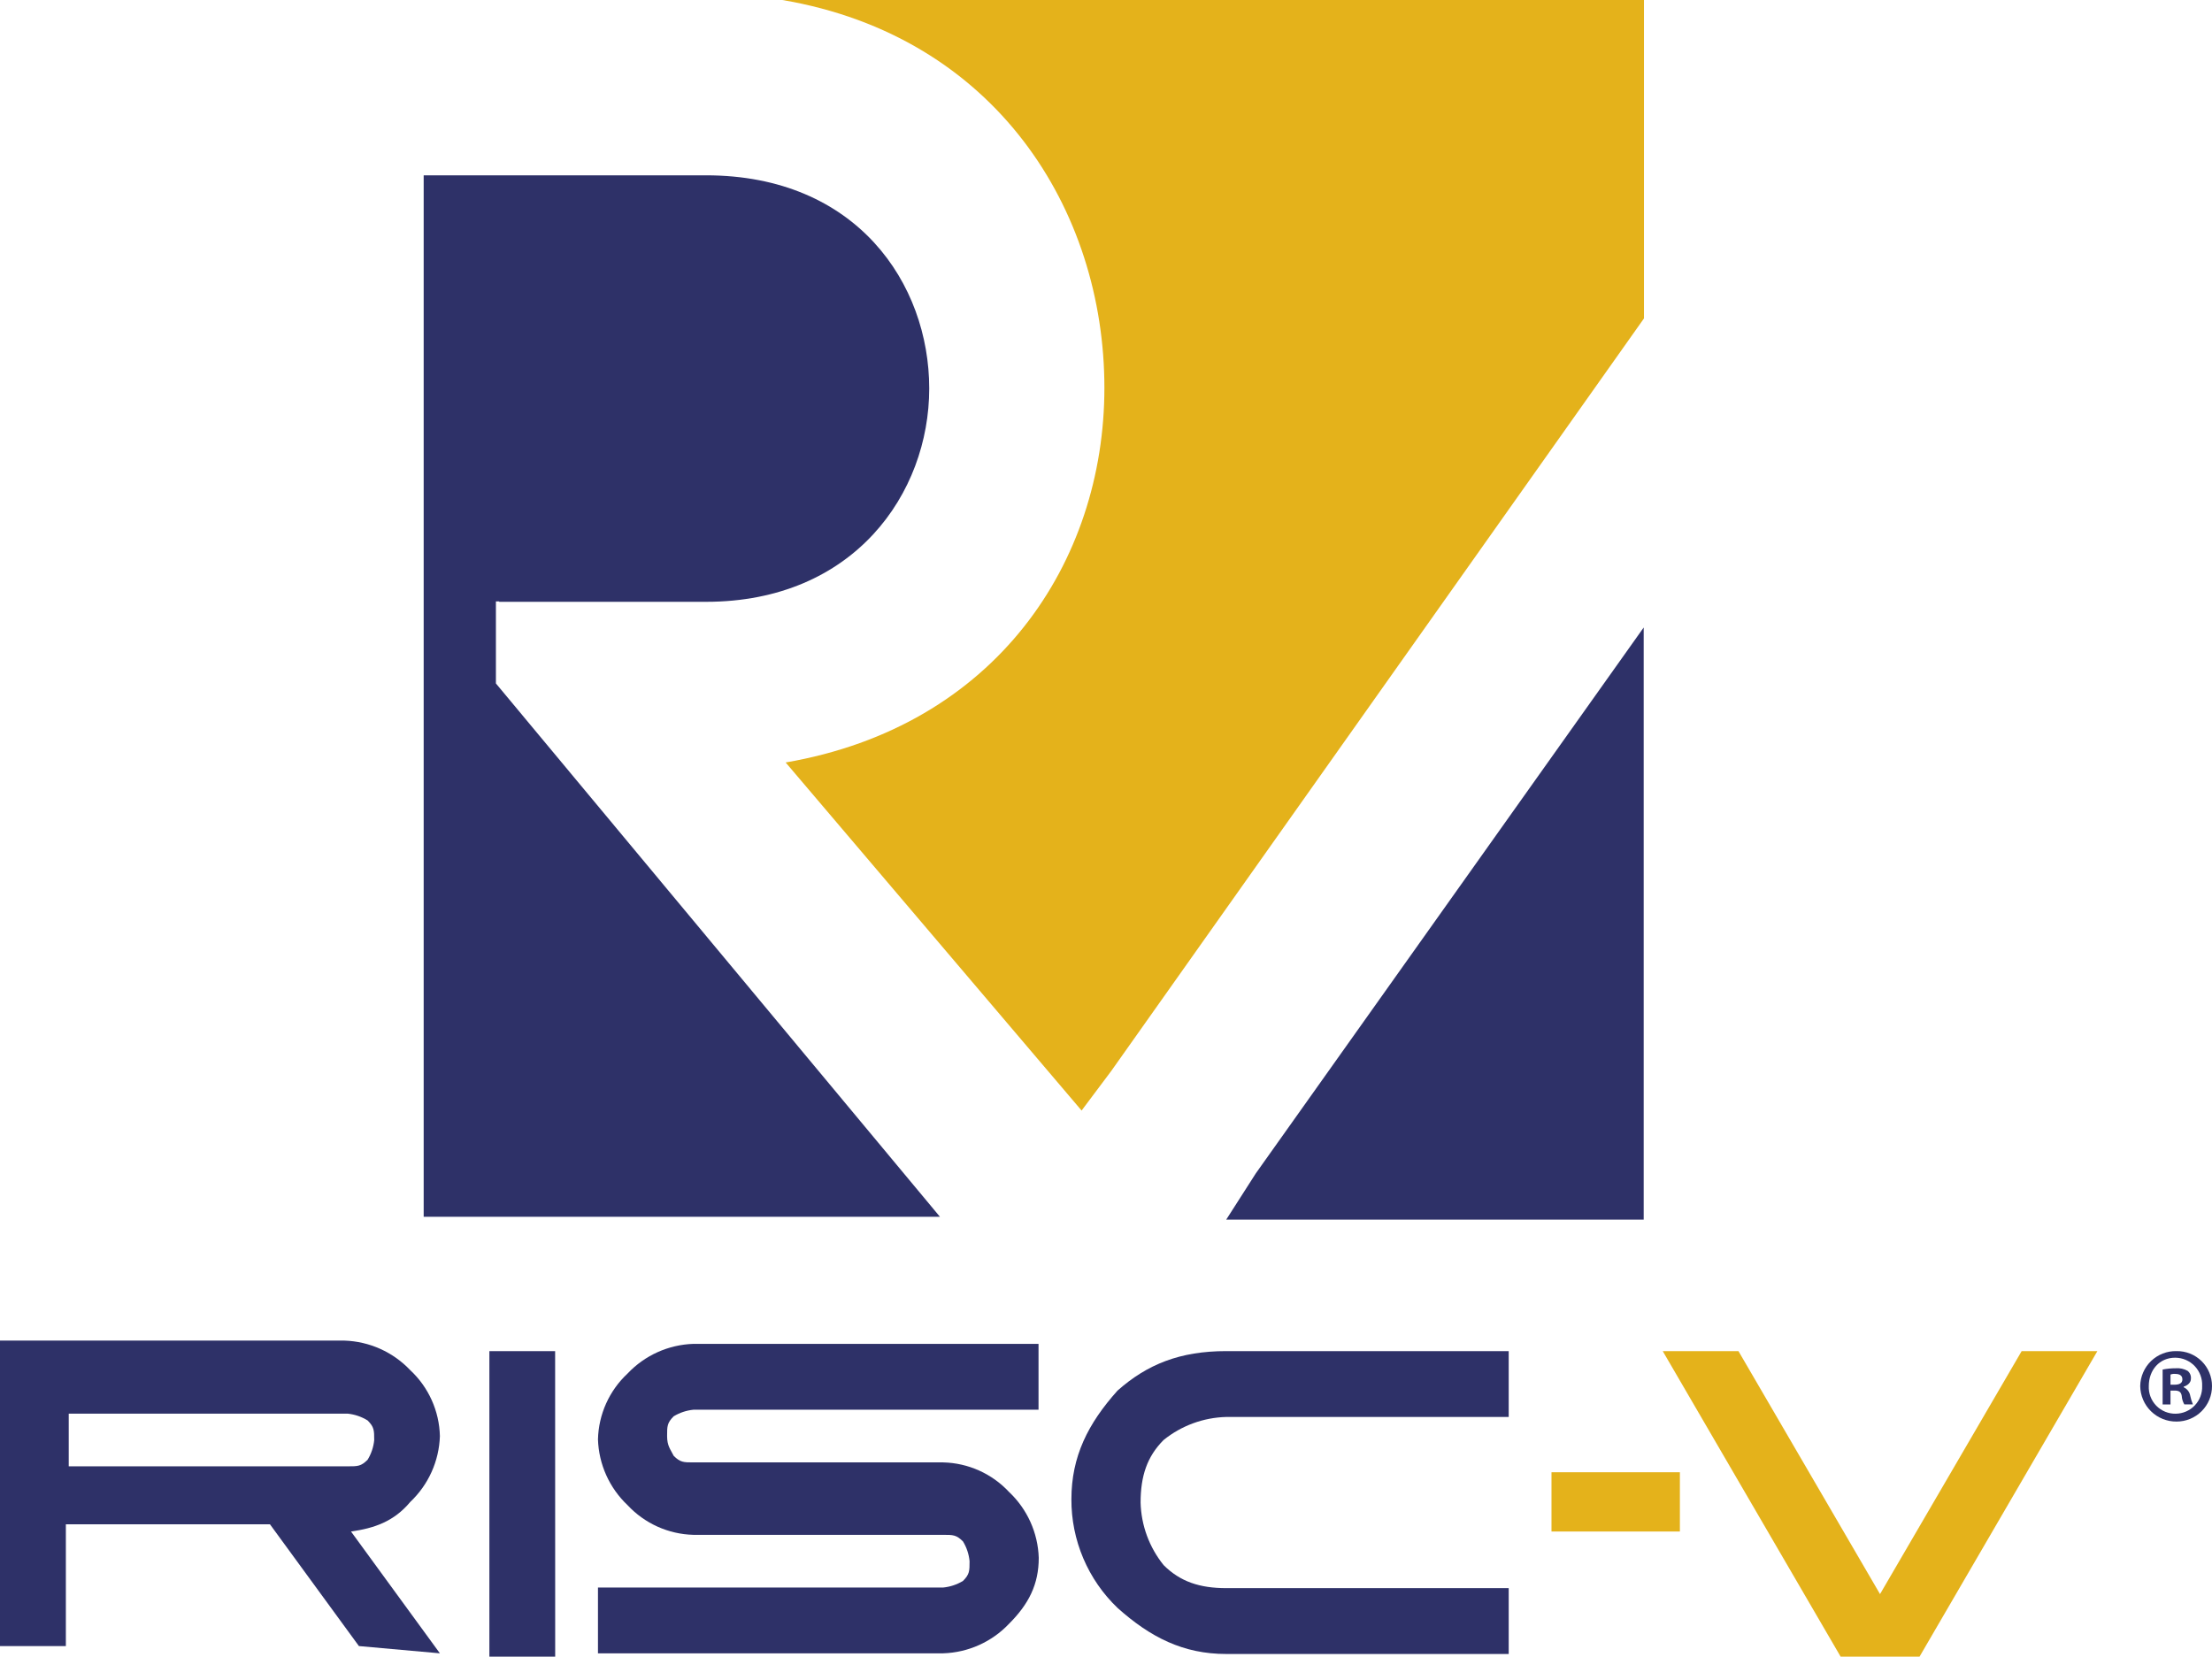 <?xml version="1.0" encoding="utf-8"?>
<svg viewBox="0 88 399.66 299.36" width="399.66px" height="299.36px" xmlns="http://www.w3.org/2000/svg">
  <path d="M199.54 158.08C199.54 189.61 179.9 219.24 141.95 225.78L195.42 288.68L200.77 281.54L297.03 145.54V88H141.35C179.9 94.55 199.54 125.96 199.54 158.08Z" fill="#E4B21B" transform="matrix(1, 0, 0, 1, -7.105427357601002e-15, 0)"/>
  <path d="M226.9 300.03L296.98 201.39V308.39H221.55L226.9 300.03ZM90.19 196.75H127.55C154.32 196.75 167.89 177.12 167.89 158.2C167.89 139.28 154.8 119.68 127.55 119.68H76.55V307.88H169.83L89.6 211.5V196.68H90.19V196.75Z" fill="#2E3168" transform="matrix(1, 0, 0, 1, -7.105427357601002e-15, 0)"/>
  <path d="M100.3 332.15H88.42V387.36H100.31L100.3 332.15Z" fill="#2E3168" transform="matrix(1, 0, 0, 1, -7.105427357601002e-15, 0)"/>
  <path d="M125.29 365.35C123.05 365.293 120.843 364.789 118.8 363.869C116.757 362.948 114.917 361.63 113.39 359.99C110.107 356.888 108.184 352.614 108.04 348.1C108.094 345.86 108.595 343.653 109.514 341.61C110.433 339.566 111.751 337.727 113.39 336.2C116.493 332.911 120.771 330.984 125.29 330.84H187.64V342.74H125.29C124.026 342.866 122.807 343.272 121.72 343.93C120.53 345.12 120.53 345.72 120.53 347.5C120.53 349.28 121.13 349.88 121.72 351.07C122.91 352.26 123.5 352.26 125.29 352.26H170.42C172.66 352.314 174.866 352.815 176.91 353.734C178.953 354.653 180.793 355.97 182.32 357.61C185.609 360.712 187.536 364.991 187.68 369.51C187.68 374.27 185.89 377.84 182.32 381.41C179.215 384.694 174.937 386.617 170.42 386.76H108.04V374.87H170.42C171.684 374.744 172.903 374.337 173.99 373.68C175.18 372.49 175.18 371.89 175.18 370.11C175.059 368.845 174.652 367.624 173.99 366.54C172.8 365.35 172.21 365.35 170.42 365.35H125.29Z" fill="#2E3168" transform="matrix(1, 0, 0, 1, -7.105427357601002e-15, 0)"/>
  <path d="M221.54 332.15H272.59V344.05H221.54C217.419 344.159 213.448 345.621 210.24 348.21C207.24 351.21 206.08 354.76 206.08 359.52C206.188 363.641 207.65 367.612 210.24 370.82C213.24 373.82 216.79 374.98 221.54 374.98H272.59V386.88H221.54C213.81 386.88 207.86 383.88 201.91 378.55C199.262 376.015 197.157 372.967 195.725 369.592C194.293 366.217 193.563 362.586 193.58 358.92C193.58 351.19 196.58 345.24 201.91 339.29C207.27 334.53 213.22 332.15 221.54 332.15Z" fill="#2E3168" transform="matrix(1, 0, 0, 1, -7.105427357601002e-15, 0)"/>
  <path d="M79.48 386.76L63.42 364.75C67.58 364.16 71.15 362.97 74.13 359.4C77.412 356.294 79.335 352.017 79.48 347.5C79.425 345.26 78.923 343.054 78.004 341.011C77.086 338.967 75.769 337.128 74.13 335.6C71.024 332.318 66.747 330.395 62.23 330.25H0V385.45H11.9V363.45H48.78L64.85 385.45L79.48 386.76ZM12.42 343.45H62.82C64.097 343.584 65.328 344.004 66.42 344.68C67.61 345.87 67.61 346.47 67.61 348.25C67.483 349.501 67.076 350.707 66.42 351.78C65.23 352.97 64.64 352.97 62.85 352.97H12.42V343.45Z" fill="#2E3168" transform="matrix(1, 0, 0, 1, -7.105427357601002e-15, 0)"/>
  <path d="M332.56 387.36L300.42 332.15H314.1L339.68 376.06L365.27 332.15H378.95L346.82 387.36H332.56Z" fill="#E4B21B" transform="matrix(1, 0, 0, 1, -7.105427357601002e-15, 0)"/>
  <path d="M303.52 354.04H280.32V364.75H303.52V354.04Z" fill="#E4B21B" transform="matrix(1, 0, 0, 1, -7.105427357601002e-15, 0)"/>
  <path d="M399.66 338.46C399.664 339.304 399.501 340.141 399.179 340.921C398.858 341.702 398.385 342.412 397.788 343.008C397.192 343.605 396.482 344.078 395.702 344.399C394.921 344.721 394.084 344.884 393.24 344.88C391.521 344.893 389.867 344.225 388.64 343.022C387.412 341.819 386.711 340.179 386.69 338.46C386.703 337.615 386.883 336.78 387.22 336.005C387.556 335.23 388.043 334.529 388.652 333.942C389.261 333.356 389.98 332.895 390.767 332.588C391.554 332.28 392.395 332.131 393.24 332.15C394.078 332.134 394.911 332.285 395.69 332.596C396.469 332.906 397.178 333.368 397.776 333.956C398.374 334.543 398.849 335.245 399.172 336.018C399.496 336.791 399.661 337.622 399.66 338.46ZM388.24 338.46C388.21 339.114 388.314 339.768 388.547 340.381C388.78 340.993 389.136 341.551 389.594 342.02C390.052 342.489 390.601 342.858 391.207 343.106C391.814 343.354 392.465 343.474 393.12 343.46C393.763 343.451 394.398 343.314 394.987 343.056C395.576 342.799 396.108 342.426 396.551 341.961C396.995 341.495 397.341 340.946 397.569 340.344C397.797 339.743 397.903 339.103 397.88 338.46C397.911 337.8 397.808 337.14 397.577 336.52C397.346 335.901 396.991 335.335 396.535 334.856C396.079 334.378 395.531 333.996 394.923 333.736C394.315 333.475 393.661 333.341 393 333.34C390.14 333.34 388.24 335.6 388.24 338.46ZM392.16 341.79H390.74V335.48C391.524 335.325 392.321 335.248 393.12 335.25C393.864 335.188 394.61 335.351 395.26 335.72C395.469 335.891 395.632 336.111 395.735 336.361C395.838 336.61 395.878 336.881 395.85 337.15C395.85 337.86 395.26 338.34 394.54 338.58V338.68C394.851 338.82 395.123 339.034 395.331 339.305C395.538 339.575 395.675 339.893 395.73 340.23C395.838 340.761 395.999 341.28 396.21 341.78H394.66C394.384 341.307 394.223 340.776 394.19 340.23C394.07 339.52 393.71 339.28 392.88 339.28H392.16V341.79ZM392.16 338.22H392.88C393.71 338.22 394.31 337.98 394.31 337.27C394.31 336.56 393.83 336.27 393 336.27C392.714 336.242 392.426 336.283 392.16 336.39V338.22Z" fill="#2E3168" transform="matrix(1, 0, 0, 1, -7.105427357601002e-15, 0)"/>
</svg>